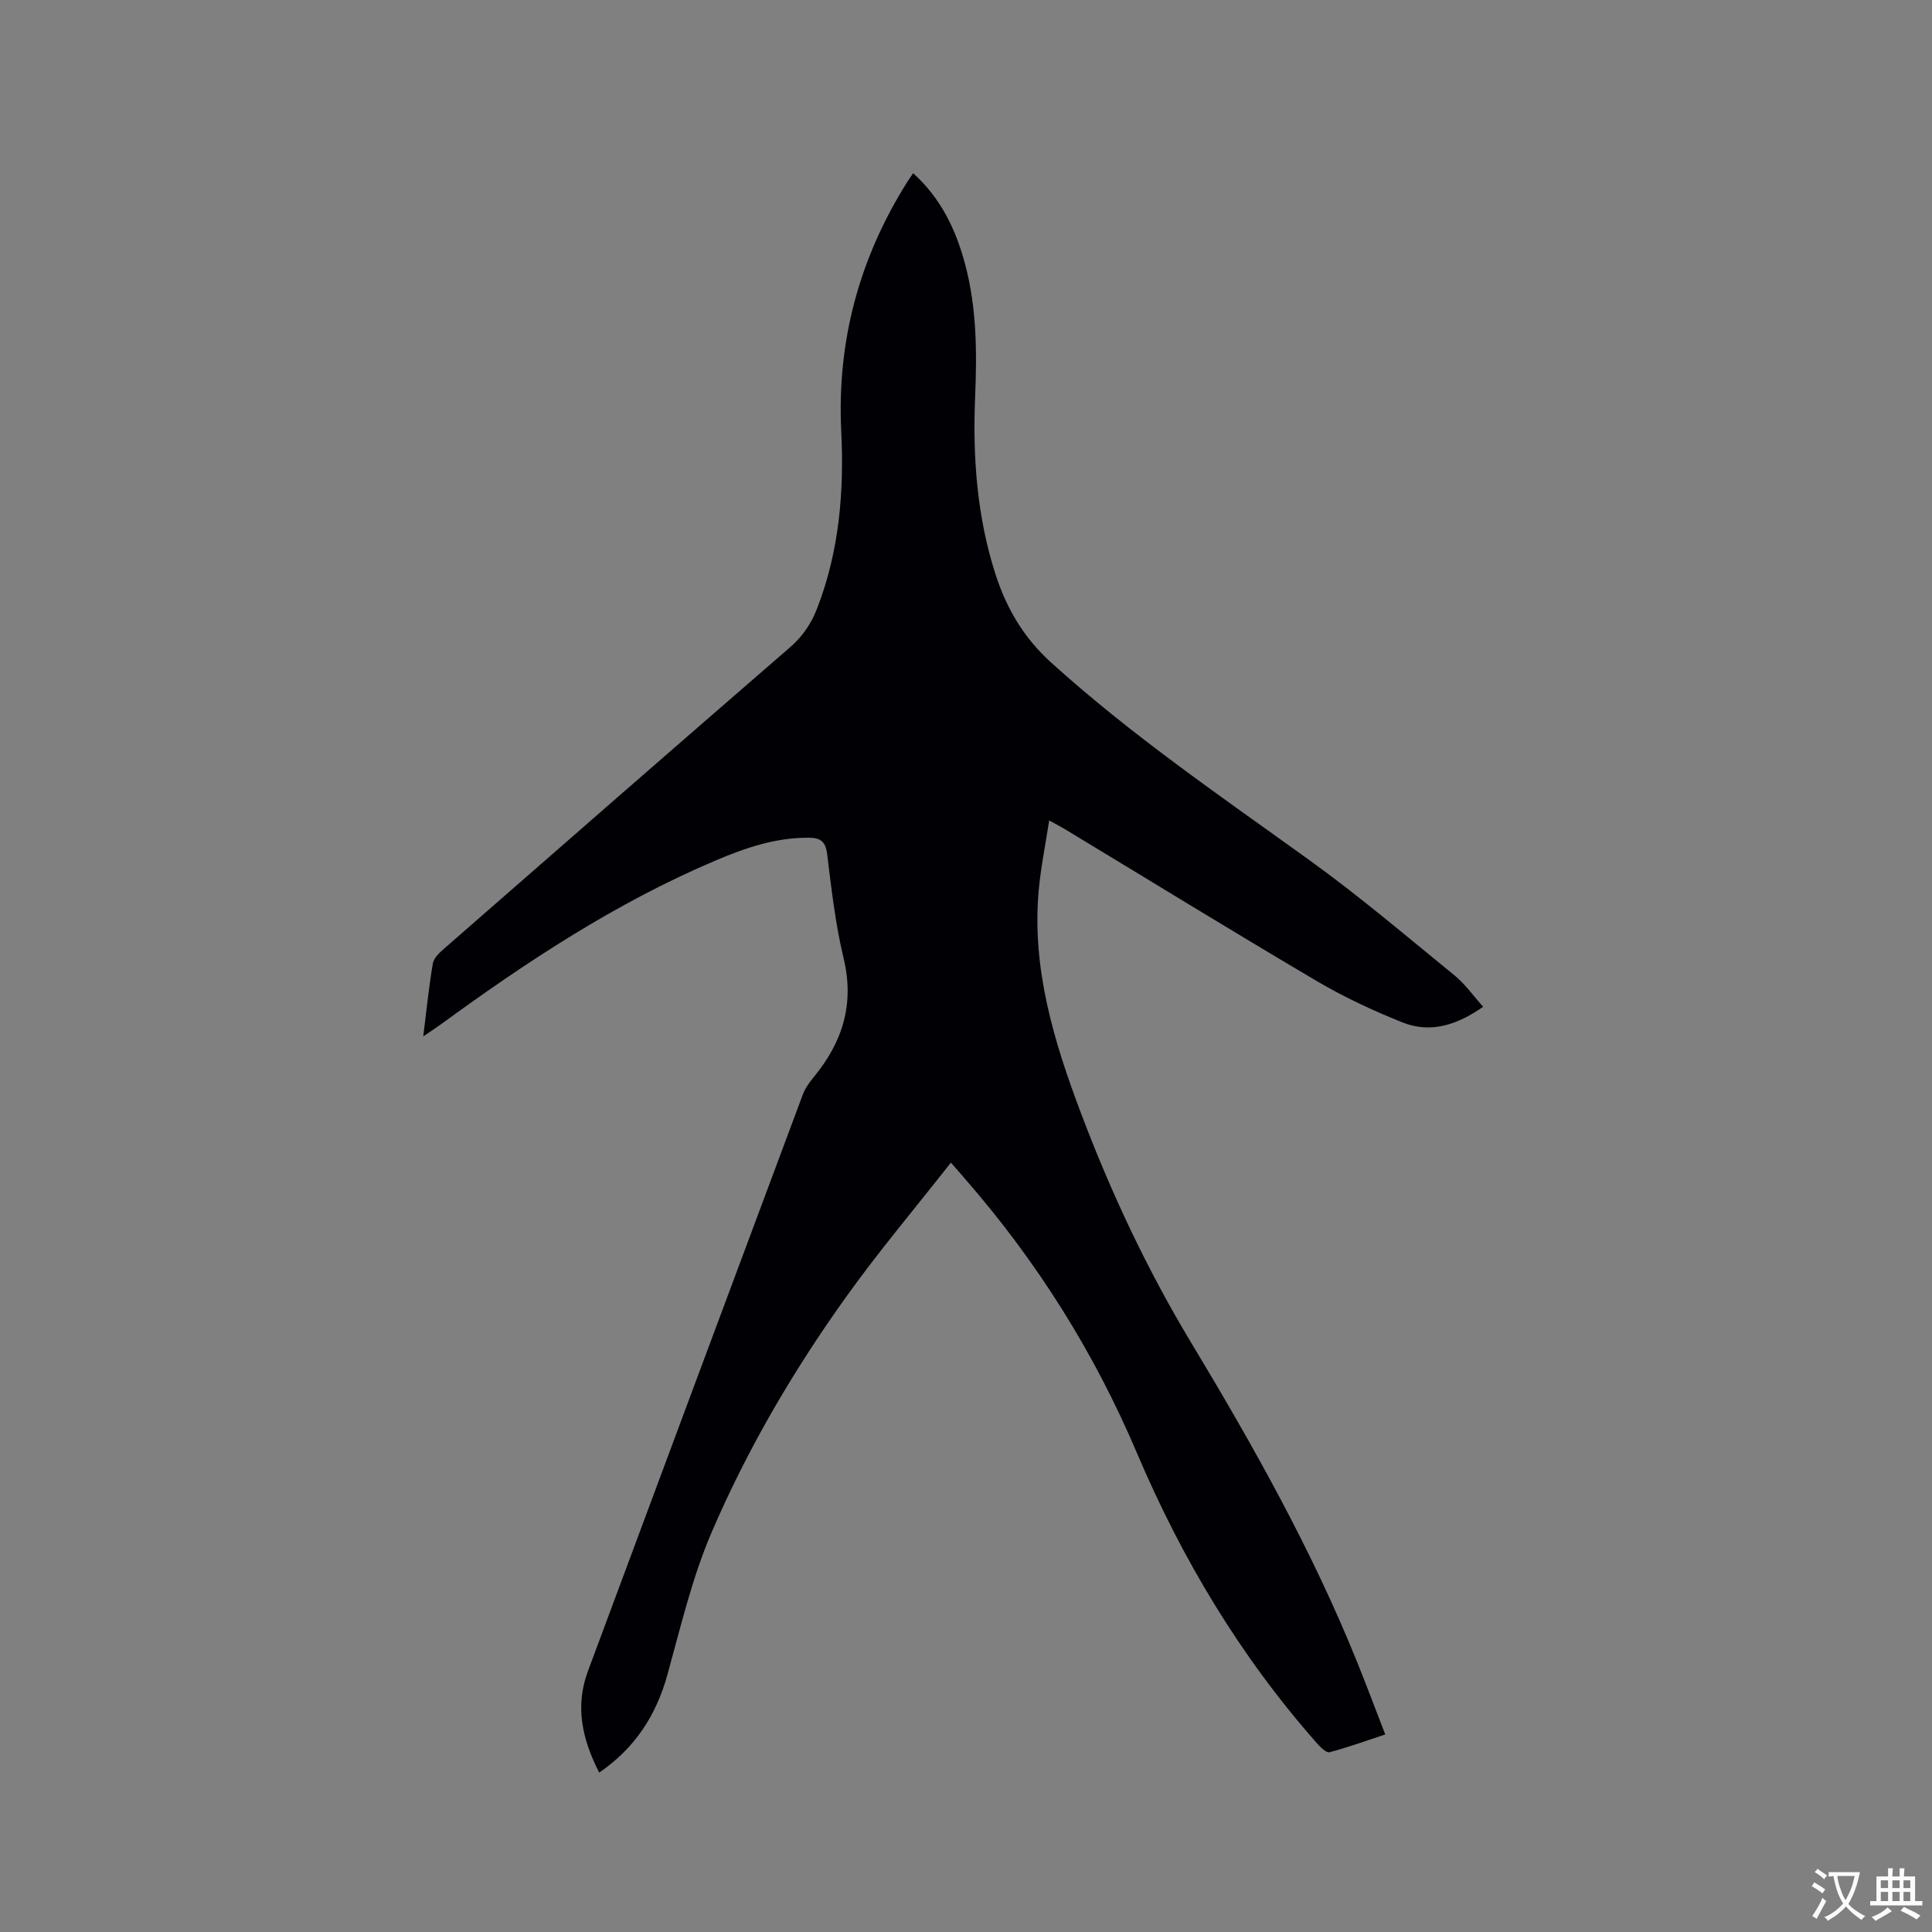 <svg enable-background="new 0 0 400 400" viewBox="0 0 400 400" xmlns="http://www.w3.org/2000/svg"><rect x="0" y="0" width="400" height="400" fill="#808080" stroke="none"/><path d="m196.87 240.71c-7.5 9.56-15.02 18.46-21.77 27.91-10.93 15.28-20.43 31.51-27.82 48.76-4.01 9.37-6.36 19.48-9.1 29.35-2.33 8.39-6.67 15.16-14.12 20.27-3.53-6.9-5.05-13.71-2.34-21 14.8-39.78 29.61-79.55 44.46-119.3.5-1.35 1.4-2.61 2.32-3.73 5.94-7.21 8.43-15.08 6.17-24.52-1.7-7.08-2.53-14.39-3.42-21.64-.33-2.67-1.46-3.36-3.84-3.37-6.84-.04-13.1 2.1-19.29 4.73-20.52 8.71-38.98 20.86-56.88 33.94-.99.72-2.03 1.38-3.61 2.46.69-5.51 1.17-10.34 1.99-15.11.2-1.16 1.43-2.27 2.42-3.13 23.79-20.79 47.58-41.58 71.47-62.26 2.69-2.32 4.47-4.99 5.7-8.2 4.56-11.8 5.57-24.12 4.96-36.58-.91-18.6 3.7-35.66 13.52-51.39.38-.61.8-1.2 1.37-2.04 5.76 5.21 8.85 11.69 10.75 18.82 2.41 9.01 2.47 18.21 2.08 27.45-.52 12.46.36 24.77 4.21 36.74 2.28 7.09 5.84 13.15 11.48 18.26 16.71 15.14 35.26 27.8 53.49 40.93 10.38 7.48 20.16 15.81 30.09 23.9 2.17 1.77 3.83 4.16 5.91 6.48-5.38 3.77-10.87 5.57-16.73 3.23-6.06-2.43-12.06-5.22-17.68-8.53-17.52-10.33-34.84-20.99-52.25-31.51-.81-.49-1.65-.92-3.19-1.76-.78 5.11-1.76 9.84-2.18 14.62-1.41 16.06 3.15 31.09 8.7 45.81 6.24 16.56 13.74 32.52 22.91 47.74 12.84 21.32 25.04 43.01 34.37 66.17 1.94 4.8 3.75 9.66 5.78 14.89-3.96 1.31-7.7 2.67-11.53 3.68-.66.17-1.88-1.03-2.58-1.82-15.86-17.95-28-38.21-37.34-60.22-8.8-20.74-20.67-39.59-35.47-56.58-.75-.89-1.52-1.76-3.01-3.45z" fill="#010105"/><g fill="#fafbfa"><path d="m377.9 391.2c-.2.3-.4.5-.6.8-.7-.6-1.4-1-2.2-1.5.2-.3.4-.5.5-.8.6.4 1.4.8 2.3 1.5zm-1.8 6.1c-.2-.2-.5-.4-.9-.6.4-.6.8-1.2 1.2-1.9s.7-1.3.9-1.9c.3.3.5.5.8.7-.7 1.3-1.4 2.6-2 3.7zm2.2-9c-.3.3-.5.5-.6.8-.6-.6-1.3-1.1-2-1.5.3-.3.5-.5.6-.7.6.5 1.3.9 2 1.4zm.3.2v-.9h2 4.5c-.3 1.3-.6 2.5-1 3.6s-.9 2.1-1.4 3c.4.5 1 1 1.6 1.4s1.2.8 1.9 1.1c-.3.2-.5.4-.8.8-.4-.3-1-.7-1.6-1.2s-1.2-1.1-1.6-1.6c-.5.6-1.1 1.1-1.7 1.6s-1.4.9-2.1 1.4c-.1-.3-.3-.5-.7-.8.6-.2 1.2-.5 1.9-1s1.4-1.1 2-1.8c-.5-.8-.9-1.6-1.2-2.5s-.6-2-.8-3.2c-.4.1-.7.1-1 .1zm2.5 2.7c.3 1 .7 1.7 1 2.2.3-.5.6-1.1 1-2s.6-1.9.9-3h-3.2-.4c.1.9.3 1.8.7 2.8z"/><path d="m396.5 388.5v1.5 3.6h1.5v.9c-.4 0-1 0-1.7 0h-7.9c-.5 0-.9 0-1.2 0v-.9h1.3v-3.5c0-.7 0-1.2 0-1.6h2.4c0-.8 0-1.4 0-1.7h1c0 .3-.1.8-.1 1.7h1.5c0-.8 0-1.4 0-1.7h1c0 .3-.1.9-.1 1.7zm-8.2 9.2c-.2-.3-.5-.5-.8-.8.8-.3 1.4-.6 1.9-.9s1-.7 1.4-1.1c.3.3.6.5.9.8-1.6 1-2.8 1.6-3.4 2zm2.6-6.8v-1.6h-1.5v1.6zm0 2.7v-1.9h-1.5v1.9zm2.4-2.7v-1.6h-1.5v1.6zm0 2.7v-1.9h-1.5v1.9zm.2 2 .7-.8c.4.2.9.5 1.6.8s1.3.7 1.8 1c-.3.3-.5.5-.8.8-.4-.3-1.5-1-3.3-1.8zm2-4.7v-1.6h-1.4v1.6zm0 2.7v-1.9h-1.4v1.9z"/></g></svg>